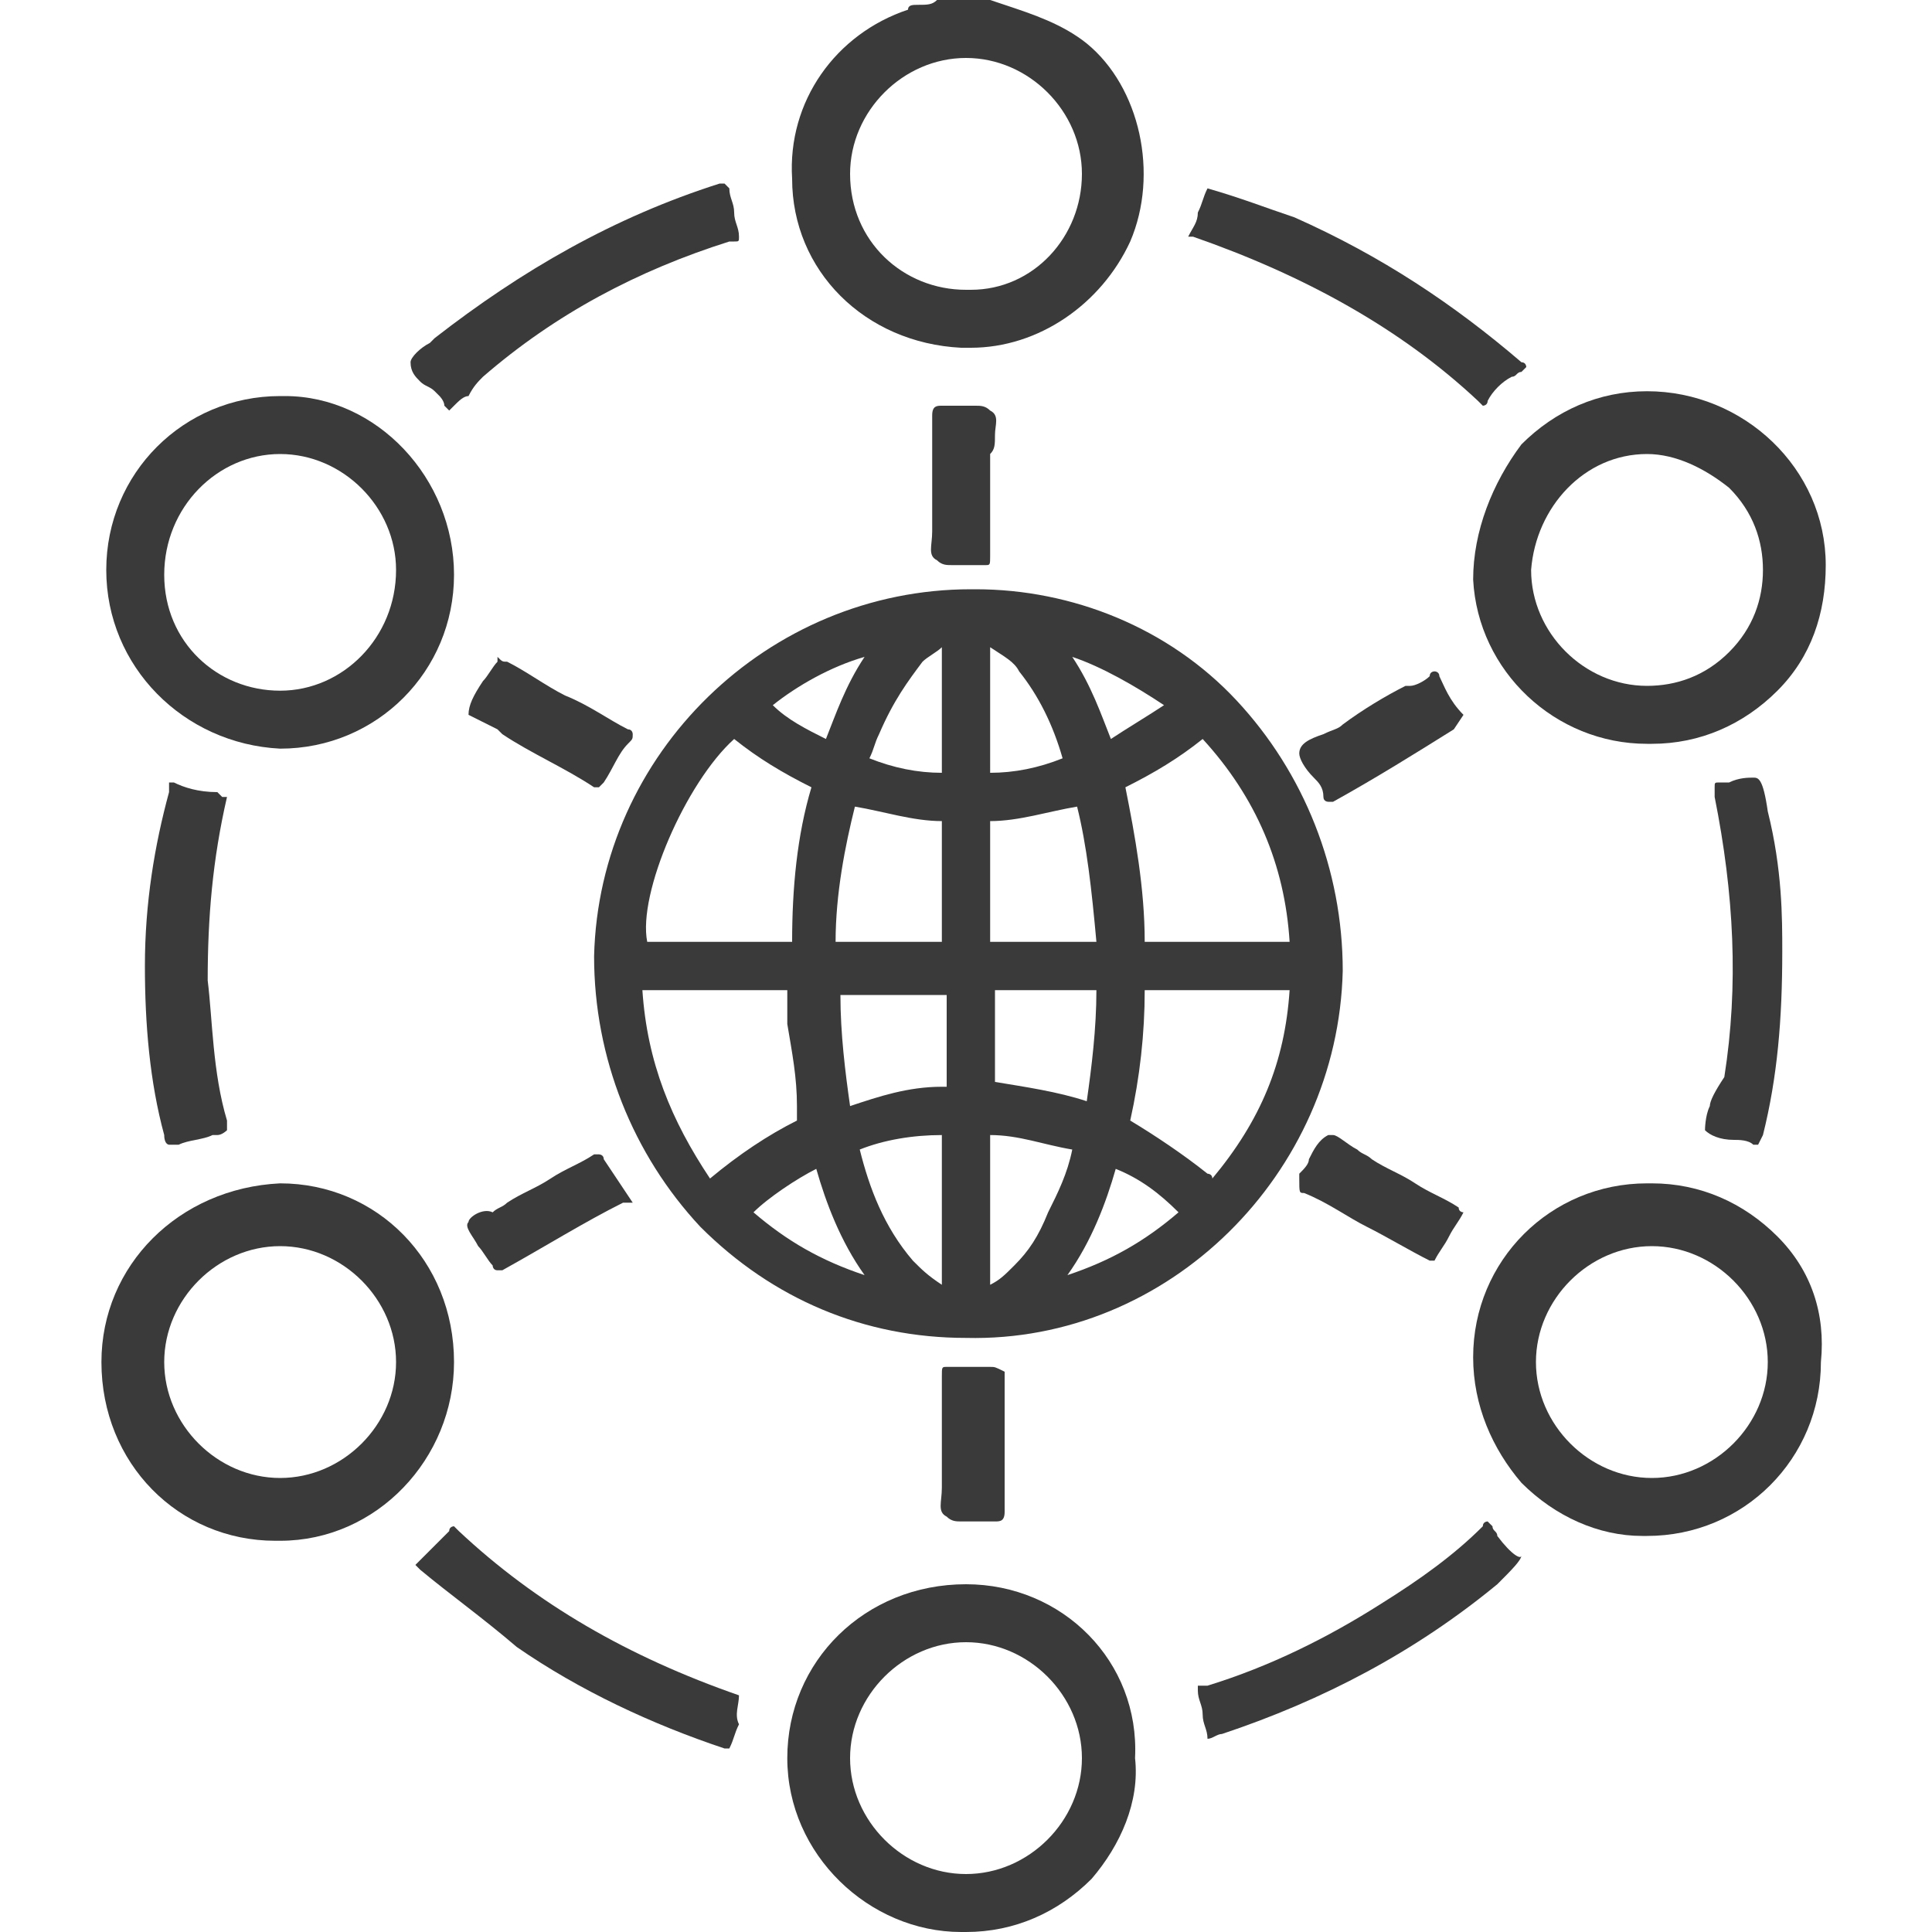 <?xml version="1.0" encoding="utf-8"?>
<!-- Generator: Adobe Illustrator 23.0.1, SVG Export Plug-In . SVG Version: 6.00 Build 0)  -->
<svg version="1.1" id="Capa_1" xmlns="http://www.w3.org/2000/svg" xmlns:xlink="http://www.w3.org/1999/xlink" x="0px" y="0px"
	 viewBox="0 0 40 40" style="enable-background:new 0 0 40 40;" xml:space="preserve">
<style type="text/css">
	.st0{fill:#3A3A3A;}
</style>
<g>
	<path class="st0" d="M27.8,20.1c0-2.1-0.8-4.1-2.2-5.6c-1.4-1.5-3.4-2.3-5.4-2.3l-0.1,0c-4.2,0-7.7,3.4-7.8,7.6
		c0,2.1,0.8,4.1,2.2,5.6c1.5,1.5,3.4,2.3,5.5,2.3h0C24.2,27.8,27.7,24.3,27.8,20.1z M17.9,13.6c-0.4,0.6-0.6,1.2-0.8,1.7
		c-0.4-0.2-0.8-0.4-1.1-0.7C16.5,14.2,17.2,13.8,17.9,13.6z M19.5,17v2.5h-2.2c0-1,0.2-2,0.4-2.8C18.3,16.8,18.9,17,19.5,17z
		 M15.2,15.3c0.5,0.4,1,0.7,1.6,1c-0.3,1-0.4,2.1-0.4,3.2h-3C13.2,18.5,14.2,16.2,15.2,15.3z M13.3,20.5h3c0,0,0,0,0,0.1
		c0,0.2,0,0.4,0,0.6c0.1,0.6,0.2,1.1,0.2,1.7l0,0.3c-0.6,0.3-1.2,0.7-1.8,1.2C13.9,23.2,13.4,22,13.3,20.5z M15.6,25.1
		c0.3-0.3,0.9-0.7,1.3-0.9c0.2,0.7,0.5,1.5,1,2.2C17,26.1,16.3,25.7,15.6,25.1z M19.5,26.6L19.5,26.6c-0.3-0.2-0.4-0.3-0.6-0.5
		c-0.6-0.7-0.9-1.5-1.1-2.3c0.5-0.2,1.1-0.3,1.7-0.3V26.6z M19.5,22.5c-0.7,0-1.3,0.2-1.9,0.4c-0.1-0.7-0.2-1.5-0.2-2.3h2.2V22.5z
		 M19.5,16c-0.5,0-1-0.1-1.5-0.3l0,0c0.1-0.2,0.1-0.3,0.2-0.5c0.3-0.7,0.6-1.1,0.9-1.5c0.1-0.1,0.3-0.2,0.4-0.3V16z M26.7,19.5h-3
		c0-1.1-0.2-2.2-0.4-3.2c0.6-0.3,1.1-0.6,1.6-1C26,16.5,26.6,17.9,26.7,19.5z M24.1,14.6c-0.3,0.2-0.8,0.5-1.1,0.7
		c-0.2-0.5-0.4-1.1-0.8-1.7C22.8,13.8,23.5,14.2,24.1,14.6z M22.7,19.5h-2.2V17c0.6,0,1.2-0.2,1.8-0.3
		C22.5,17.5,22.6,18.4,22.7,19.5z M20.5,13.4L20.5,13.4c0.3,0.2,0.5,0.3,0.6,0.5c0.4,0.5,0.7,1.1,0.9,1.8c-0.5,0.2-1,0.3-1.5,0.3
		V13.4z M20.5,20.5h2.2c0,0.8-0.1,1.6-0.2,2.3c-0.6-0.2-1.3-0.3-1.9-0.4V20.5z M21,26.2c-0.2,0.2-0.3,0.3-0.5,0.4v-3.1
		c0.6,0,1.1,0.2,1.7,0.3c-0.1,0.5-0.3,0.9-0.5,1.3C21.5,25.6,21.3,25.9,21,26.2z M22.1,26.4c0.5-0.7,0.8-1.5,1-2.2
		c0.5,0.2,0.9,0.5,1.3,0.9C23.7,25.7,23,26.1,22.1,26.4z M25,24.3c-0.5-0.4-1.1-0.8-1.6-1.1c0.2-0.9,0.3-1.8,0.3-2.7h3
		c-0.1,1.5-0.6,2.7-1.6,3.9C25.1,24.3,25,24.3,25,24.3z"/>
	<path class="st0" d="M19.9,7.2c0.1,0,0.2,0,0.2,0h0c1.4,0,2.7-0.9,3.3-2.2c0.6-1.4,0.2-3.2-0.9-4.1c-0.5-0.4-1.1-0.6-1.7-0.8
		L20.5,0h-1.1c-0.1,0.1-0.2,0.1-0.4,0.1c-0.1,0-0.2,0-0.2,0.1c-1.5,0.5-2.5,1.9-2.4,3.5C16.4,5.6,17.9,7.1,19.9,7.2z M20,1.2
		c1.3,0,2.4,1.1,2.4,2.4c0,1.3-1,2.4-2.3,2.4h-0.1c-1.3,0-2.4-1-2.4-2.4C17.6,2.3,18.7,1.2,20,1.2z"/>
	<path class="st0" d="M30.5,12c0.1,1.9,1.7,3.4,3.6,3.4l0.1,0c1,0,1.9-0.4,2.6-1.1c0.7-0.7,1-1.6,1-2.6c0-2-1.7-3.6-3.7-3.6
		c-1,0-1.9,0.4-2.6,1.1C30.9,10,30.5,11,30.5,12z M34.1,9.4c0.6,0,1.2,0.3,1.7,0.7c0.5,0.5,0.7,1.1,0.7,1.7c0,0.6-0.2,1.2-0.7,1.7
		c-0.5,0.5-1.1,0.7-1.7,0.7c-1.3,0-2.4-1.1-2.4-2.4C31.8,10.5,32.8,9.4,34.1,9.4z"/>
	<path class="st0" d="M5.8,15.5L5.8,15.5c2,0,3.6-1.6,3.6-3.6c0-2-1.6-3.7-3.5-3.7l-0.1,0c-2,0-3.6,1.6-3.6,3.6
		C2.2,13.8,3.8,15.4,5.8,15.5z M5.8,9.4L5.8,9.4c1.3,0,2.4,1.1,2.4,2.4c0,1.4-1.1,2.5-2.4,2.5s-2.4-1-2.4-2.4
		C3.4,10.5,4.5,9.4,5.8,9.4z"/>
	<path class="st0" d="M5.8,24.5L5.8,24.5c-2.1,0.1-3.7,1.7-3.7,3.7c0,2.1,1.6,3.7,3.6,3.7l0.1,0c2,0,3.6-1.7,3.6-3.7
		C9.4,26.1,7.8,24.5,5.8,24.5z M5.8,30.6L5.8,30.6c-1.3,0-2.4-1.1-2.4-2.4c0-1.3,1.1-2.4,2.4-2.4c1.3,0,2.4,1.1,2.4,2.4
		C8.2,29.5,7.1,30.6,5.8,30.6z"/>
	<path class="st0" d="M36.8,25.6c-0.7-0.7-1.6-1.1-2.6-1.1l-0.1,0c-2,0-3.6,1.6-3.6,3.6c0,1,0.4,1.9,1,2.6c0.7,0.7,1.6,1.1,2.5,1.1
		l0.1,0c2,0,3.6-1.6,3.6-3.6C37.8,27.2,37.5,26.3,36.8,25.6z M34.2,30.6c-1.3,0-2.4-1.1-2.4-2.4c0-1.3,1.1-2.4,2.4-2.4
		c1.3,0,2.4,1.1,2.4,2.4C36.6,29.5,35.5,30.6,34.2,30.6z"/>
	<path class="st0" d="M20,32.8L20,32.8c-2.1,0-3.7,1.6-3.7,3.6c0,2,1.7,3.6,3.6,3.6l0.1,0c1,0,1.9-0.4,2.6-1.1
		c0.6-0.7,1-1.6,0.9-2.5C23.6,34.4,22,32.8,20,32.8z M20,38.8c-1.3,0-2.4-1.1-2.4-2.4c0-1.3,1.1-2.4,2.4-2.4c1.3,0,2.4,1.1,2.4,2.4
		C22.4,37.7,21.3,38.8,20,38.8z"/>
	<path class="st0" d="M24.7,4.9L24.7,4.9C27,5.7,29,6.8,30.6,8.3c0,0,0.1,0.1,0.1,0.1c0,0,0.1,0,0.1-0.1c0.1-0.2,0.3-0.4,0.5-0.5
		c0.1,0,0.1-0.1,0.2-0.1c0.1-0.1,0.1-0.1,0.1-0.1c0,0,0-0.1-0.1-0.1c-1.4-1.2-2.9-2.2-4.7-3c-0.6-0.2-1.1-0.4-1.8-0.6c0,0,0,0,0,0
		c-0.1,0.2-0.1,0.3-0.2,0.5c0,0.2-0.1,0.3-0.2,0.5C24.6,4.9,24.6,4.9,24.7,4.9z"/>
	<path class="st0" d="M15.3,35.1L15.3,35.1c-2.3-0.8-4.2-1.9-5.8-3.4c-0.1-0.1-0.1-0.1-0.1-0.1c0,0-0.1,0-0.1,0.1l0,0l-0.6,0.6l0,0
		c-0.1,0.1-0.1,0.1-0.1,0.1c0,0,0,0,0.1,0.1c0.6,0.5,1.3,1,2,1.6c1.3,0.9,2.8,1.6,4.3,2.1c0,0,0,0,0.1,0c0,0,0,0,0,0c0,0,0,0,0,0
		c0.1-0.2,0.1-0.3,0.2-0.5l0,0C15.2,35.5,15.3,35.3,15.3,35.1C15.3,35.1,15.3,35.1,15.3,35.1C15.3,35.1,15.3,35.1,15.3,35.1z"/>
	<path class="st0" d="M35.4,22.9c-0.1,0.2-0.1,0.5-0.1,0.5l0,0l0,0c0.1,0.1,0.3,0.2,0.6,0.2c0.1,0,0.3,0,0.4,0.1c0.1,0,0.1,0,0.1,0
		c0,0,0,0,0.1-0.2c0.3-1.2,0.4-2.4,0.4-3.8c0-0.7,0-1.7-0.3-2.9c-0.1-0.7-0.2-0.7-0.3-0.7c-0.1,0-0.3,0-0.5,0.1l0,0h0
		c-0.1,0-0.1,0-0.1,0c0,0-0.1,0-0.1,0c-0.1,0-0.1,0-0.1,0.1c0,0,0,0.1,0,0.2c0.4,2,0.5,3.9,0.2,5.8C35.5,22.6,35.4,22.8,35.4,22.9z"
		/>
	<path class="st0" d="M8.7,7.9C8.8,8,8.9,8,9,8.1c0,0,0,0,0.1,0.1c0,0,0.1,0.1,0.1,0.2c0.1,0.1,0.1,0.1,0.1,0.1c0,0,0,0,0.1-0.1l0,0
		l0,0c0.1-0.1,0.2-0.2,0.3-0.2l0,0C9.8,8,9.9,7.9,10,7.8c1.5-1.3,3.2-2.2,5.1-2.8c0,0,0,0,0.1,0c0.1,0,0.1,0,0.1-0.1
		c0-0.2-0.1-0.3-0.1-0.5l0,0c0-0.2-0.1-0.3-0.1-0.5l0,0l0,0C15,3.8,15,3.8,15,3.8c0,0-0.1,0-0.1,0C12.7,4.5,10.8,5.6,9,7l0,0
		L8.9,7.1C8.7,7.2,8.5,7.4,8.5,7.5C8.5,7.7,8.6,7.8,8.7,7.9z"/>
	<path class="st0" d="M4.6,16.5c0,0,0,0-0.1-0.1c-0.4,0-0.7-0.1-0.9-0.2l0,0l0,0c0,0-0.1,0-0.1,0c0,0,0,0,0,0c0,0,0,0.1,0,0.2
		C3.2,17.5,3,18.7,3,20c0,1.2,0.1,2.4,0.4,3.5l0,0c0,0.2,0.1,0.2,0.1,0.2c0,0,0.1,0,0.2,0c0.2-0.1,0.5-0.1,0.7-0.2l0.1,0
		c0.1,0,0.2-0.1,0.2-0.1c0,0,0,0,0-0.2c-0.3-1-0.3-2.1-0.4-2.9c0-1.3,0.1-2.5,0.4-3.8C4.7,16.5,4.6,16.5,4.6,16.5z"/>
	<path class="st0" d="M31,31.8L31,31.8c0-0.1-0.1-0.1-0.1-0.2l0,0l0,0c-0.1-0.1-0.1-0.1-0.1-0.1c0,0-0.1,0-0.1,0.1
		c-0.6,0.6-1.3,1.1-2.1,1.6c-1.1,0.7-2.3,1.3-3.6,1.7c0,0,0,0-0.1,0c0,0-0.1,0-0.1,0c0,0,0,0,0,0.1l0,0l0,0c0,0.2,0.1,0.3,0.1,0.5
		c0,0.2,0.1,0.3,0.1,0.5l0,0v0c0,0,0,0,0,0c0.1,0,0.2-0.1,0.3-0.1c2.1-0.7,4-1.7,5.7-3.1c0.3-0.3,0.5-0.5,0.5-0.6
		C31.5,32.3,31.3,32.2,31,31.8L31,31.8z"/>
	<path class="st0" d="M27,24.7c0.5,0.2,0.9,0.5,1.3,0.7l0,0c0.4,0.2,0.9,0.5,1.3,0.7l0,0l0,0c0,0,0,0,0.1,0c0.1-0.2,0.2-0.3,0.3-0.5
		l0,0c0.1-0.2,0.2-0.3,0.3-0.5c0,0,0,0,0,0c0,0-0.1,0-0.1-0.1l0,0c-0.3-0.2-0.6-0.3-0.9-0.5c-0.3-0.2-0.6-0.3-0.9-0.5l0,0
		c-0.1-0.1-0.2-0.1-0.3-0.2l0,0c-0.2-0.1-0.4-0.3-0.5-0.3c0,0,0,0-0.1,0c-0.2,0.1-0.3,0.3-0.4,0.5l0,0c0,0.1-0.1,0.2-0.2,0.3l0,0.1
		l0,0l0,0l0,0C26.9,24.7,26.9,24.7,27,24.7C26.9,24.7,26.9,24.7,27,24.7z"/>
	<path class="st0" d="M9.7,14.8c0.2,0.1,0.4,0.2,0.6,0.3l0.1,0.1c0.6,0.4,1.3,0.7,1.9,1.1c0.1,0,0.1,0,0.1,0c0,0,0,0,0.1-0.1l0,0
		c0.2-0.3,0.3-0.6,0.5-0.8c0.1-0.1,0.1-0.1,0.1-0.2c0,0,0-0.1-0.1-0.1c-0.4-0.2-0.8-0.5-1.3-0.7l0,0c-0.4-0.2-0.8-0.5-1.2-0.7
		c-0.1,0-0.1,0-0.2-0.1c0,0,0,0,0,0l0,0.1c-0.1,0.1-0.2,0.3-0.3,0.4l0,0C9.8,14.4,9.7,14.6,9.7,14.8C9.6,14.8,9.6,14.8,9.7,14.8
		C9.6,14.8,9.6,14.8,9.7,14.8C9.6,14.8,9.7,14.8,9.7,14.8L9.7,14.8z"/>
	<path class="st0" d="M9.9,25.8c0.1,0.1,0.2,0.3,0.3,0.4c0,0,0,0.1,0.1,0.1h0c0,0,0,0,0.1,0c0.9-0.5,1.7-1,2.5-1.4l0.1,0
		c0,0,0,0,0.1,0l0,0c0,0,0,0,0,0c0,0,0,0,0,0c0,0,0,0,0,0c-0.2-0.3-0.4-0.6-0.6-0.9l0,0l0,0c0-0.1-0.1-0.1-0.1-0.1c0,0-0.1,0-0.1,0
		l0,0l0,0c-0.3,0.2-0.6,0.3-0.9,0.5c-0.3,0.2-0.6,0.3-0.9,0.5c-0.1,0.1-0.2,0.1-0.3,0.2l0,0C10,25,9.7,25.2,9.7,25.3
		C9.6,25.4,9.8,25.6,9.9,25.8L9.9,25.8z"/>
	<path class="st0" d="M30.3,14.8L30.3,14.8L30.3,14.8c-0.3-0.3-0.4-0.6-0.5-0.8c0-0.1-0.1-0.1-0.1-0.1c0,0-0.1,0-0.1,0.1
		c-0.1,0.1-0.3,0.2-0.4,0.2l-0.1,0c-0.4,0.2-0.9,0.5-1.3,0.8c-0.1,0.1-0.2,0.1-0.4,0.2l0,0c-0.3,0.1-0.5,0.2-0.5,0.4
		c0,0.1,0.1,0.3,0.3,0.5c0.1,0.1,0.2,0.2,0.2,0.4c0,0.1,0.1,0.1,0.1,0.1c0,0,0,0,0.1,0c0.9-0.5,1.7-1,2.5-1.5l0,0L30.3,14.8
		C30.2,14.8,30.2,14.8,30.3,14.8C30.3,14.8,30.3,14.8,30.3,14.8C30.3,14.8,30.3,14.8,30.3,14.8z"/>
	<path class="st0" d="M20.6,9c0-0.2,0.1-0.4-0.1-0.5l0,0l0,0c-0.1-0.1-0.2-0.1-0.3-0.1c-0.1,0-0.2,0-0.3,0c-0.1,0-0.2,0-0.3,0
		c-0.1,0-0.1,0-0.1,0c-0.1,0-0.2,0-0.2,0.2v2c0,0.1,0,0.3,0,0.4c0,0.3-0.1,0.5,0.1,0.6c0.1,0.1,0.2,0.1,0.3,0.1c0.1,0,0.2,0,0.3,0
		l0,0c0.1,0,0.2,0,0.3,0c0.1,0,0.1,0,0.1,0c0.1,0,0.1,0,0.1-0.2l0-2.1C20.6,9.3,20.6,9.2,20.6,9L20.6,9z"/>
	<path class="st0" d="M20.5,28.3c-0.1,0-0.1,0-0.2,0l0,0c-0.1,0-0.2,0-0.3,0c-0.1,0-0.2,0-0.3,0c0,0-0.1,0-0.1,0
		c-0.1,0-0.1,0-0.1,0.2v2c0,0.1,0,0.2,0,0.3l0,0c0,0.3-0.1,0.5,0.1,0.6l0,0l0,0c0.1,0.1,0.2,0.1,0.3,0.1c0.1,0,0.2,0,0.3,0l0,0
		c0.1,0,0.2,0,0.3,0c0.1,0,0.1,0,0.1,0c0.1,0,0.2,0,0.2-0.2v-1.4c0-0.1,0-0.2,0-0.4c0-0.4,0-0.7,0-1.1
		C20.6,28.3,20.6,28.3,20.5,28.3z"/>
</g>
</svg>
